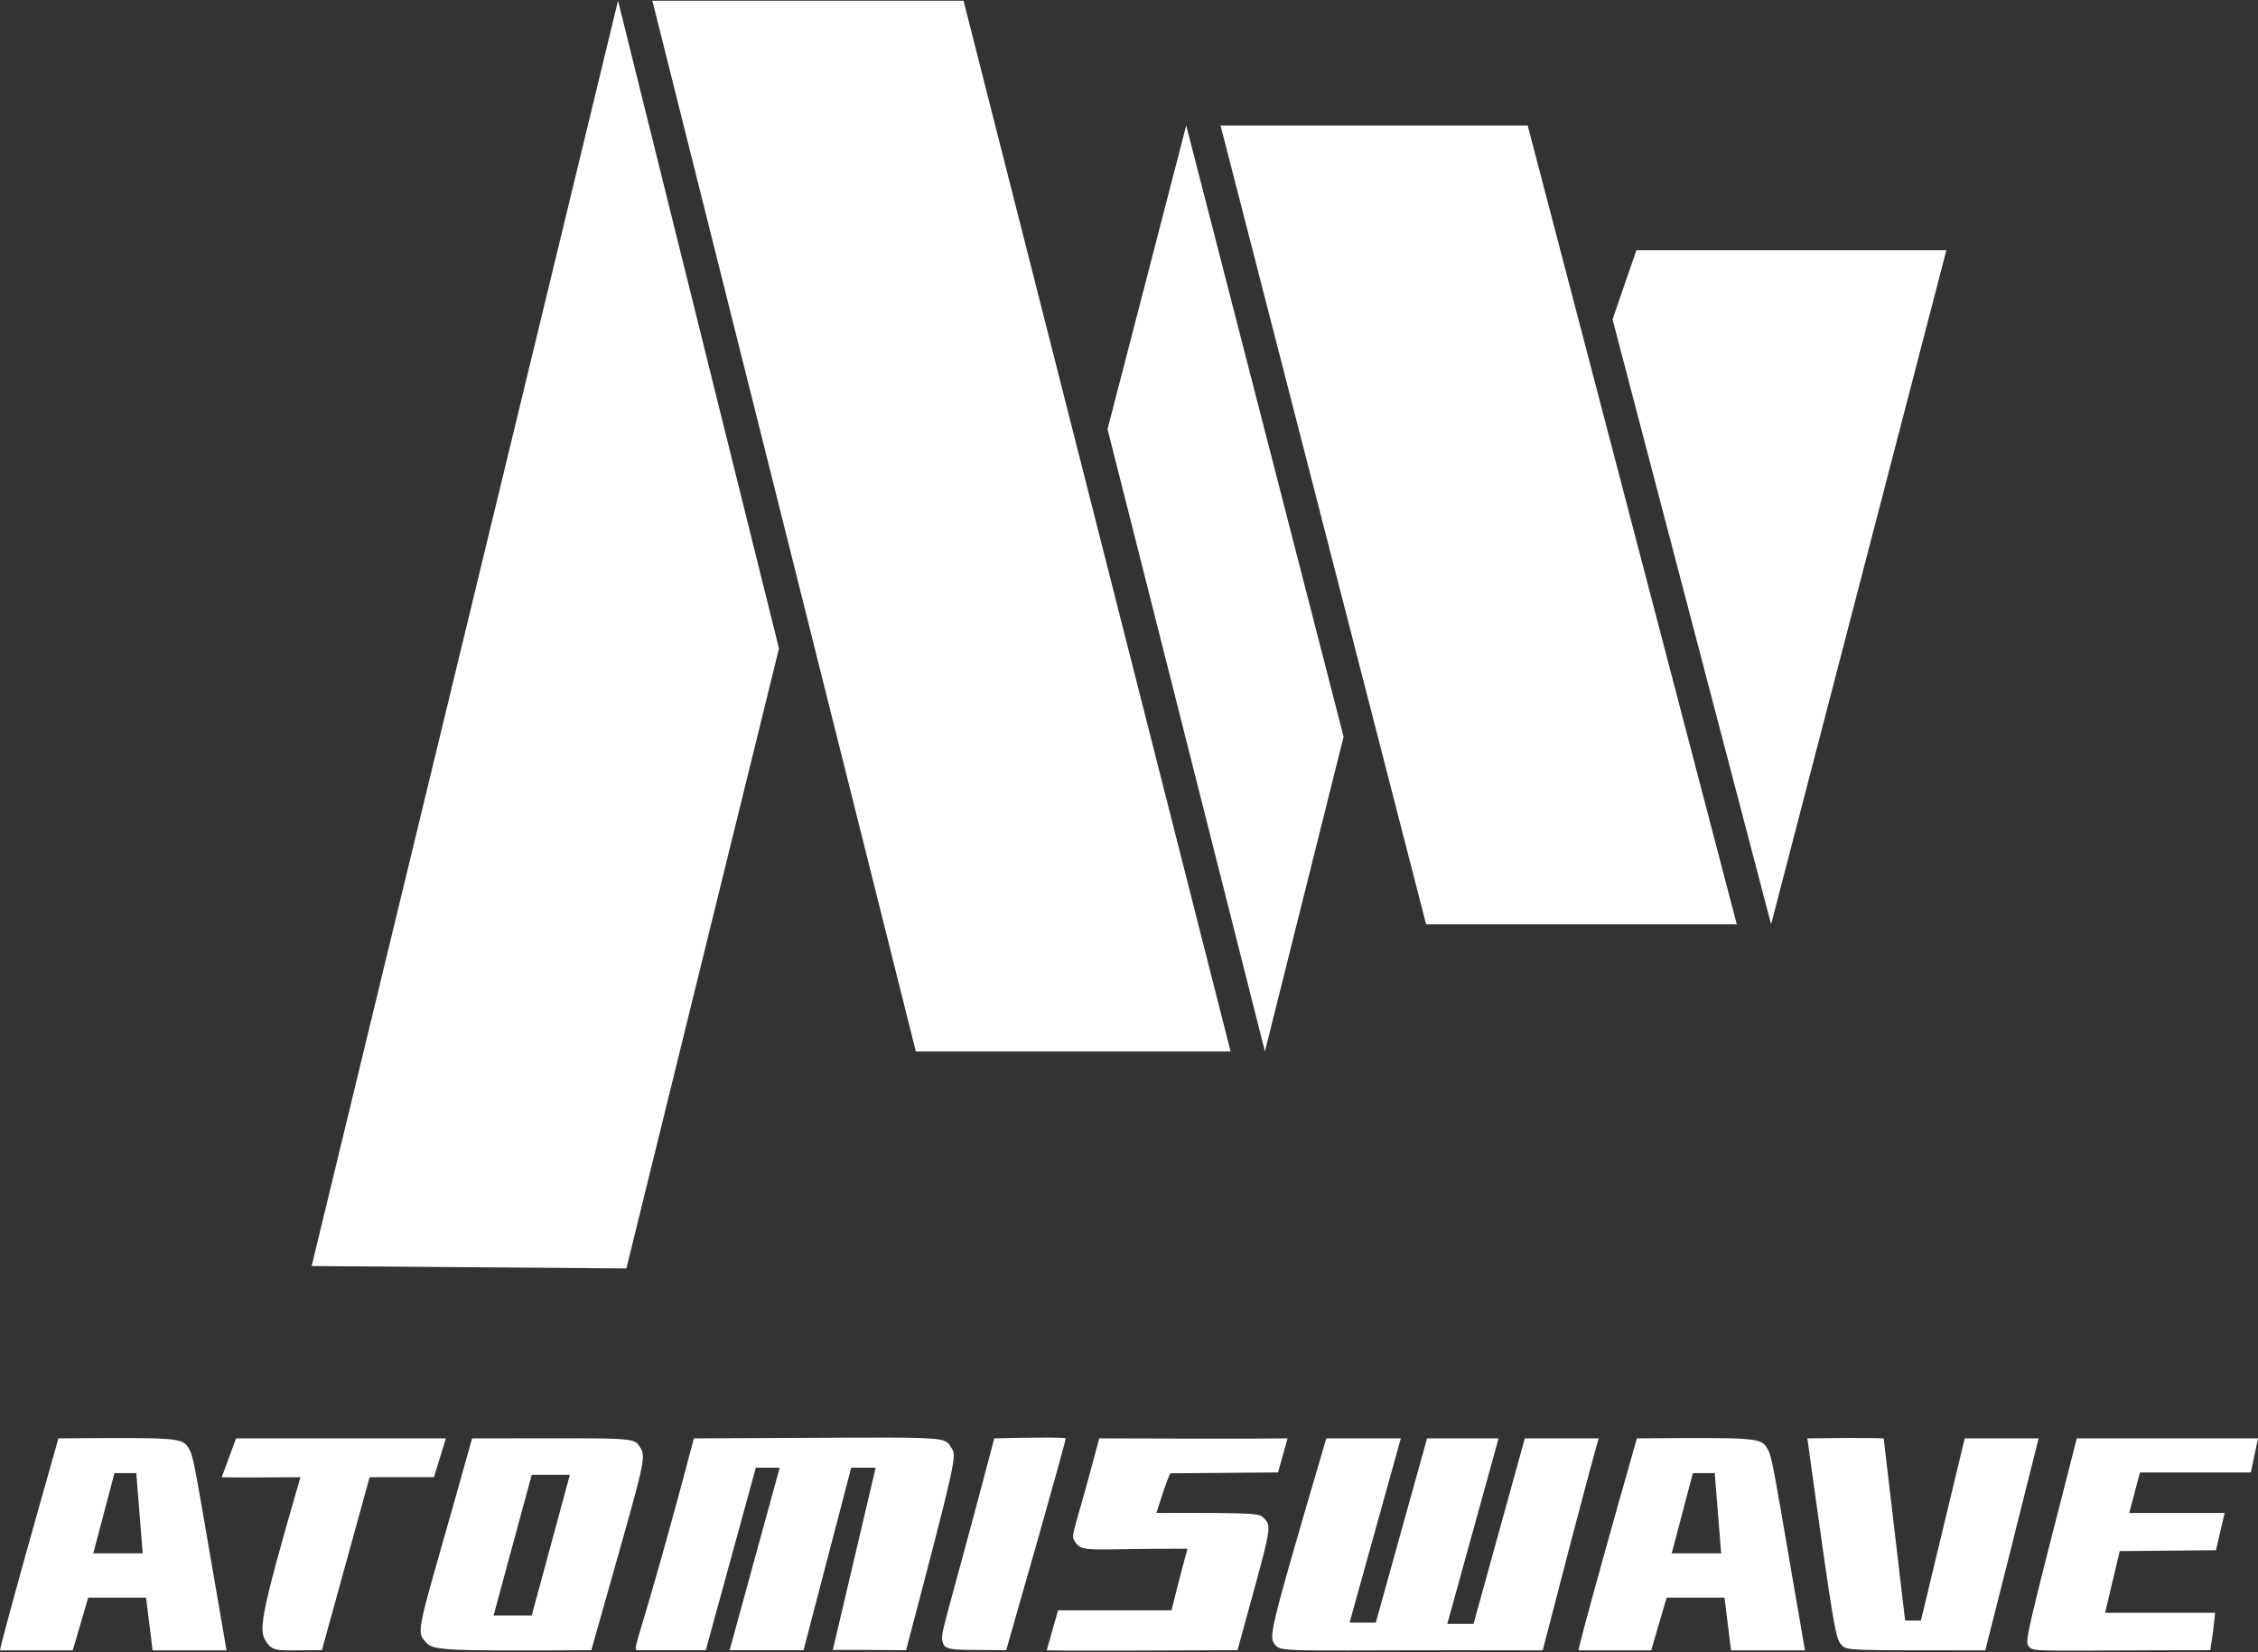 <?xml version="1.0" encoding="UTF-8" standalone="no"?><!DOCTYPE svg PUBLIC "-//W3C//DTD SVG 1.1//EN" "http://www.w3.org/Graphics/SVG/1.1/DTD/svg11.dtd"><svg width="100%" height="100%" viewBox="0 0 600 439" version="1.1" xmlns="http://www.w3.org/2000/svg" xmlns:xlink="http://www.w3.org/1999/xlink" xml:space="preserve" xmlns:serif="http://www.serif.com/" style="fill-rule:evenodd;clip-rule:evenodd;stroke-linejoin:round;stroke-miterlimit:2;"><rect x="0" y="0" width="600" height="439" fill="#333333" stroke="none"/><g id="sammy_atomiswave_tall"><g id="Layer-1" serif:id="Layer 1"><g><g><path id="path132" d="M70.948,436.541c-2.202,-3.164 -2.502,-4.822 8.886,-44.03c-19.167,0.158 -20.909,-0 -20.909,-0l3.802,-10.315l55.754,0l-3.167,10.315l-17.107,-0c-0,-0 0.015,0.074 -12.671,45.97c-11.103,-0.039 -12.796,0.635 -14.588,-1.94Z" style="fill:#fff;fill-rule:nonzero;"/><path id="path134" d="M141.29,391.878l-10.137,37.38l10.137,-0l10.137,-37.38l-10.137,-0Zm28.813,-7.291c1.893,2.857 0.951,4.436 -12.973,53.894c-43.098,0.277 -42.148,-0.039 -44.366,-2.574c-2.511,-2.872 -0.95,-4.765 12.687,-53.711c43.796,0.006 42.767,-0.456 44.652,2.391Z" style="fill:#fff;fill-rule:nonzero;"/><path id="path136" d="M169.168,438.481c-1.095,-0.906 1.426,-3.896 15.206,-56.285c69.93,-0.232 66.129,-0.932 68.505,2.632c1.359,2.038 1.173,3.243 -12.117,53.653c-22.809,-0.195 -19.483,0 -19.483,0l11.405,-48.504l-6.494,0l-12.672,48.504l-19.641,0l13.306,-48.504l-6.337,0l-13.305,48.504l-18.373,0Z" style="fill:#fff;fill-rule:nonzero;"/><path id="path138" d="M250.503,436.386c-0.713,-2.614 0,-2.152 13.702,-54.19c19.798,-0.469 19.006,0 19.006,0c-0,0 -0.648,3.341 -15.839,56.285c-13.543,-0.195 -16.197,0.373 -16.869,-2.095Z" style="fill:#fff;fill-rule:nonzero;"/><path id="path140" d="M278.143,438.481l3.009,-10.589l30.174,-0c0,-0 0.396,-2.118 4.197,-16.374c-27.243,-0.08 -27.971,1.272 -30.094,-2.218c-0.965,-1.589 0.303,-2.868 6.653,-27.104c42.434,0.16 50.052,0 50.052,0l-2.534,9.047l-28.511,0.238c-0,-0 -0.332,-0.557 -3.802,10.534c28.511,-0.08 27.314,0.148 28.749,1.583c2.138,2.138 1.425,3.326 -7.208,34.883c-53.537,0.28 -50.685,0 -50.685,0Z" style="fill:#fff;fill-rule:nonzero;"/><path id="path142" d="M352.43,382.196c-15.681,53.302 -15.299,52.645 -13.543,54.902c1.663,2.139 4.277,1.235 71.04,1.43c13.305,-51.515 14.888,-56.332 14.888,-56.332l-19.64,0l-13.622,49.28l-6.97,-0l13.622,-49.28l-19.007,0l-13.621,48.963l-6.97,-0l13.623,-48.963l-19.8,0Z" style="fill:#fff;fill-rule:nonzero;"/><path id="path144" d="M480.254,382.196c7.287,52.751 7.525,53.319 9.188,54.982c1.426,1.426 1.504,1.346 38.093,1.346c13.542,-53.458 0.712,-2.864 14.175,-56.328l-19.64,0l-11.642,48.409l-4.197,0l-5.702,-48.409c0,0 -4.832,-0.232 -20.275,0Z" style="fill:#fff;fill-rule:nonzero;"/><path id="path146" d="M600,382.196c-0,0 -2.138,0.006 -48.151,0c-13.86,54.177 -13.86,53.909 -12.672,55.377c1.188,1.469 2.851,0.951 48.151,0.908c1.03,-6.61 1.268,-9.936 1.268,-9.936l-29.224,0l3.881,-16.394l25.58,-0.237l2.296,-9.899l-25.342,-0l2.851,-10.772l29.461,0l1.901,-9.047Z" style="fill:#fff;fill-rule:nonzero;"/><path id="path156" d="M449.842,391.421l-5.631,21.324l13.139,0l-1.711,-21.324l-5.797,0Zm29.777,47.107l-19.64,-0l-1.743,-14.022l-15.366,-0l-4.115,14.022l-19.326,-0c-0,-0 0.002,-1.682 15.523,-56.332c31.759,-0.234 32.947,-0.219 34.61,2.632c1.426,2.139 1.675,5.32 10.057,53.7Z" style="fill:#fff;fill-rule:nonzero;"/><path id="path158" d="M30.414,391.421l-5.632,21.324l13.14,0l-1.712,-21.324l-5.796,0Zm29.776,47.107l-19.64,-0l-1.743,-14.022l-15.365,-0l-4.115,14.022l-19.327,-0c-0,-0 0.002,-1.682 15.523,-56.332c31.76,-0.234 32.948,-0.219 34.611,2.632c1.425,2.139 1.674,5.32 10.056,53.7Z" style="fill:#fff;fill-rule:nonzero;"/></g><g><g id="g20"><g id="g22"><clipPath id="_clip1"><path d="M82.81,336.406l81.414,-336.217l42.768,172.121l-40.55,164.73l-83.632,-0.634Z"/></clipPath><g clip-path="url(#_clip1)"><g id="g28"><g id="g30"><path id="path40" d="M82.81,336.406l81.414,-336.217l42.768,172.121l-40.55,164.73l-83.632,-0.634Z" style="fill:#fff;fill-rule:nonzero;"/></g></g></g></g></g><g id="g42"><g id="g44"><clipPath id="_clip2"><path d="M173.348,0.189l82.681,-0l70.962,279.198l-83.633,0l-70.01,-279.198Z"/></clipPath><g clip-path="url(#_clip2)"><g id="g50"><g id="g52"><path id="path62" d="M173.348,0.189l82.681,-0l70.962,279.198l-83.633,0l-70.01,-279.198Z" style="fill:#fff;fill-rule:nonzero;"/></g></g></g></g></g><g id="g64"><g id="g66"><clipPath id="_clip3"><path d="M315.203,33.347l41.82,162.409l-20.908,83.631l-41.819,-165.362l20.907,-80.678Z"/></clipPath><g clip-path="url(#_clip3)"><g id="g72"><g id="g74"><path id="path84" d="M315.203,33.347l41.82,162.409l-20.908,83.631l-41.819,-165.362l20.907,-80.678Z" style="fill:#fff;fill-rule:nonzero;"/></g></g></g></g></g><g id="g86"><g id="g88"><clipPath id="_clip4"><path d="M324.327,33.347l54.618,212.247l82.553,-0l-55.559,-212.247l-81.612,-0Z"/></clipPath><g clip-path="url(#_clip4)"><g id="g94"><g id="g96"><path id="path106" d="M324.327,33.347l54.618,212.247l82.553,-0l-55.559,-212.247l-81.612,-0Z" style="fill:#fff;fill-rule:nonzero;"/></g></g></g></g></g><g id="g108"><g id="g110"><clipPath id="_clip5"><path d="M517.19,66.503l-46.568,179.091l-42.132,-160.717l6.336,-18.374l82.364,-0Z"/></clipPath><g clip-path="url(#_clip5)"><g id="g116"><g id="g118"><path id="path128" d="M517.19,66.503l-46.568,179.091l-42.132,-160.717l6.336,-18.374l82.364,-0Z" style="fill:#fff;fill-rule:nonzero;"/></g></g></g></g></g></g></g></g></g></svg>